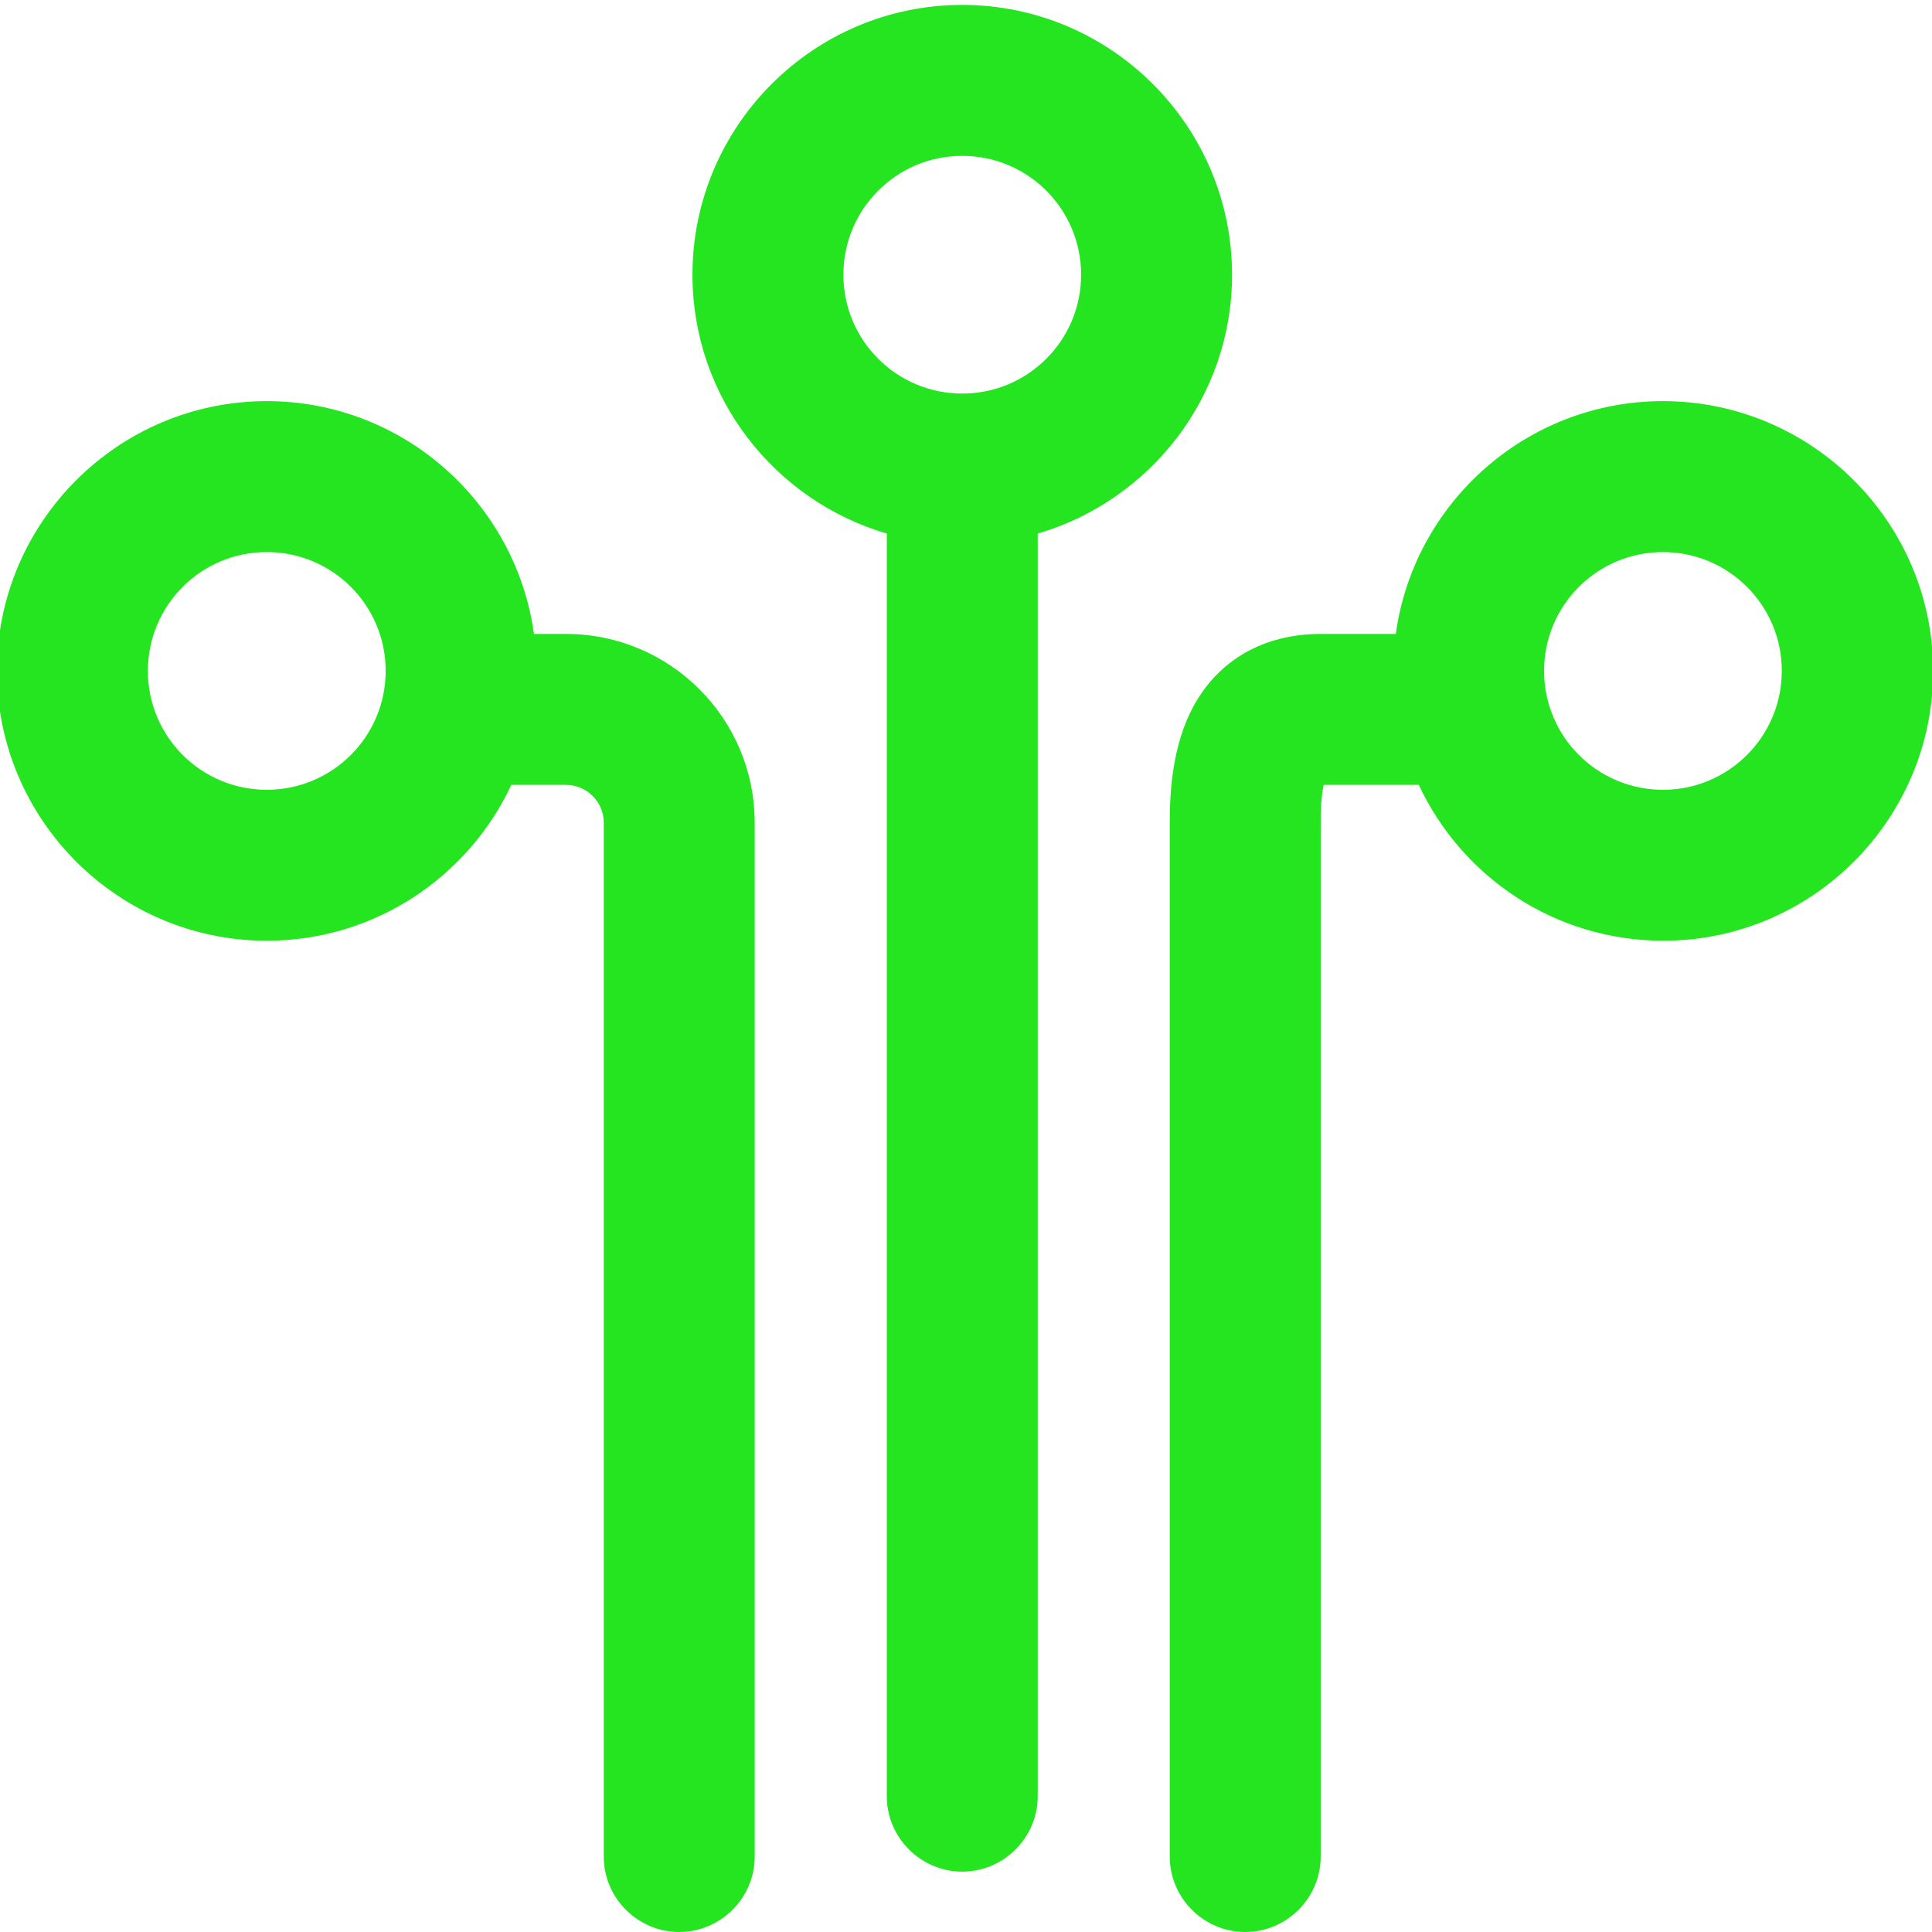 <svg width="24" height="24" viewBox="0 0 24 24" fill="none" xmlns="http://www.w3.org/2000/svg">
<g clip-path="url(#clip0_2052_1023)">
<path d="M15.305 3.413C15.305 1.566 13.8 0.061 11.953 0.061C10.106 0.061 8.602 1.566 8.602 3.413C8.602 4.936 9.623 6.22 11.016 6.628V22.313C11.016 22.828 11.438 23.25 11.953 23.25C12.469 23.25 12.891 22.828 12.891 22.313V6.628C14.283 6.22 15.305 4.936 15.305 3.413ZM11.953 4.889C11.137 4.889 10.477 4.228 10.477 3.413C10.477 2.597 11.137 1.936 11.953 1.936C12.769 1.936 13.43 2.597 13.43 3.413C13.43 4.228 12.769 4.889 11.953 4.889Z" fill="#24E520"/>
<path d="M20.658 4.983C18.966 4.983 17.564 6.244 17.339 7.875H16.406C15.698 7.875 15.136 8.199 14.822 8.78C14.564 9.263 14.531 9.83 14.531 10.219V23.063C14.531 23.578 14.953 24 15.469 24C15.984 24 16.406 23.578 16.406 23.063V10.219C16.406 9.97 16.425 9.83 16.444 9.75H17.625C18.159 10.894 19.317 11.686 20.663 11.686C22.509 11.686 24.014 10.181 24.014 8.334C24.014 6.488 22.505 4.983 20.658 4.983ZM20.658 9.811C19.842 9.811 19.181 9.15 19.181 8.334C19.181 7.519 19.842 6.858 20.658 6.858C21.473 6.858 22.134 7.519 22.134 8.334C22.134 9.15 21.473 9.811 20.658 9.811Z" fill="#24E520"/>
<path d="M7.031 7.875H6.633C6.408 6.244 5.006 4.983 3.314 4.983C1.467 4.983 -0.038 6.488 -0.038 8.334C-0.038 10.181 1.467 11.686 3.314 11.686C4.655 11.686 5.817 10.894 6.352 9.75H7.031C7.289 9.75 7.5 9.961 7.5 10.219V23.063C7.5 23.578 7.922 24 8.437 24C8.953 24 9.375 23.578 9.375 23.063V10.219C9.375 8.925 8.325 7.875 7.031 7.875ZM3.314 9.811C2.498 9.811 1.837 9.15 1.837 8.334C1.837 7.519 2.498 6.858 3.314 6.858C4.13 6.858 4.791 7.519 4.791 8.334C4.791 9.15 4.13 9.811 3.314 9.811Z" fill="#24E520"/>
</g>
<defs>
<clipPath id="clip0_2052_1023">
<rect width="24" height="24" fill="white"/>
</clipPath>
</defs>
</svg>
